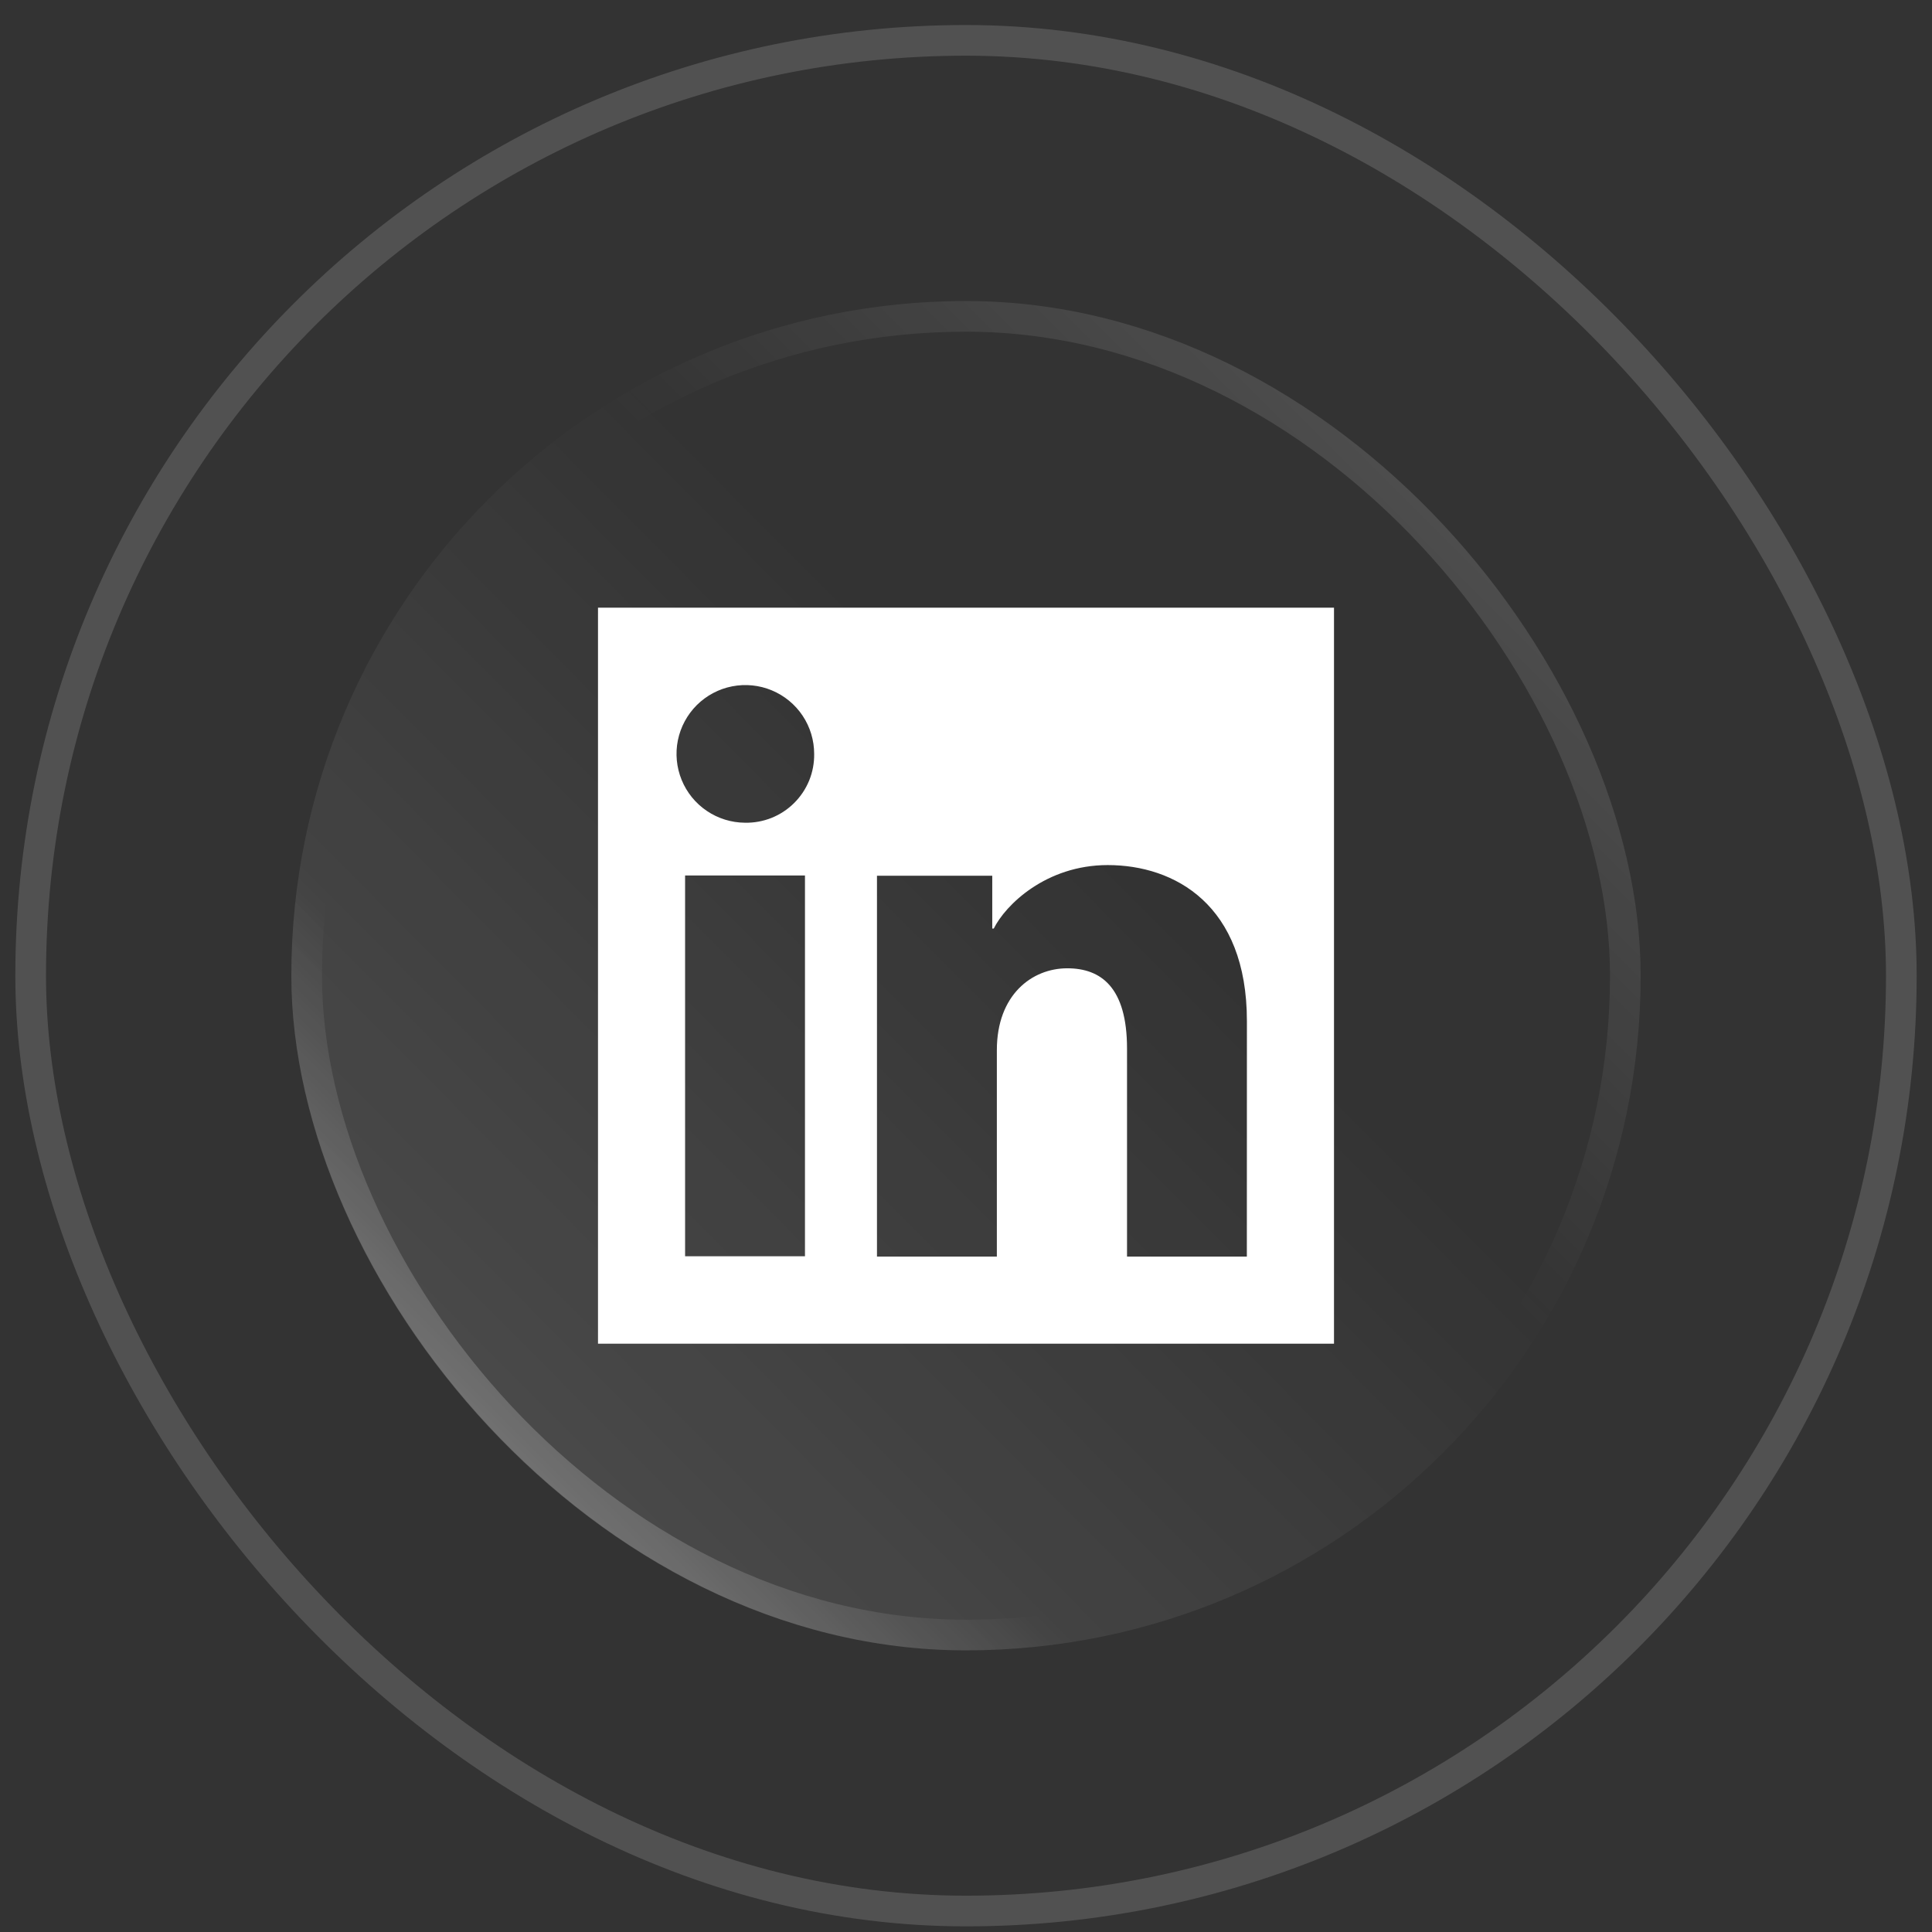 <svg width="63" height="63" viewBox="0 0 63 63" fill="none" xmlns="http://www.w3.org/2000/svg">
<rect x="0" y="0" width="63" height="63" fill="#333333" stroke="none"/>
<rect x="1" y="1.316" width="61" height="61" rx="30.5" stroke="white" stroke-opacity="0.15"/>
<rect x="9.5" y="9.816" width="44" height="44" rx="22" fill="url(#paint0_linear_4204_17149)" fill-opacity="0.15"/>
<rect x="10" y="10.316" width="43" height="43" rx="21.5" stroke="url(#paint1_linear_4204_17149)" stroke-opacity="0.2"/>
<rect x="10" y="10.316" width="43" height="43" rx="21.5" stroke="url(#paint2_linear_4204_17149)" stroke-opacity="0.3"/>
<g clip-path="url(#clip0_4204_17149)">
<path d="M42.581 18.816H20.419C19.91 18.816 19.422 19.019 19.062 19.379C18.702 19.738 18.5 20.227 18.5 20.736V42.897C18.5 43.406 18.702 43.894 19.062 44.254C19.422 44.614 19.91 44.816 20.419 44.816H42.581C43.09 44.816 43.578 44.614 43.938 44.254C44.298 43.894 44.5 43.406 44.5 42.897V20.736C44.5 20.227 44.298 19.738 43.938 19.379C43.578 19.019 43.09 18.816 42.581 18.816ZM26.249 40.965H22.34V28.548H26.249V40.965ZM24.292 26.828C23.849 26.825 23.416 26.691 23.049 26.443C22.681 26.195 22.395 25.843 22.228 25.433C22.06 25.023 22.017 24.572 22.105 24.137C22.194 23.703 22.409 23.304 22.723 22.991C23.038 22.679 23.438 22.466 23.873 22.381C24.308 22.296 24.759 22.341 25.168 22.512C25.577 22.682 25.927 22.97 26.173 23.339C26.419 23.708 26.549 24.142 26.549 24.585C26.553 24.882 26.498 25.177 26.386 25.452C26.273 25.727 26.107 25.976 25.896 26.185C25.686 26.395 25.435 26.559 25.16 26.67C24.884 26.78 24.589 26.834 24.292 26.828ZM40.658 40.976H36.751V34.193C36.751 32.192 35.9 31.575 34.802 31.575C33.643 31.575 32.506 32.448 32.506 34.243V40.976H28.597V28.557H32.356V30.278H32.406C32.784 29.514 34.105 28.209 36.122 28.209C38.303 28.209 40.66 29.503 40.66 33.295L40.658 40.976Z" fill="white"/>
</g>
<defs>
<linearGradient id="paint0_linear_4204_17149" x1="67.534" y1="-3.839" x2="9.5" y2="53.816" gradientUnits="userSpaceOnUse">
<stop offset="0.545" stop-color="white" stop-opacity="0"/>
<stop offset="1" stop-color="white"/>
</linearGradient>
<linearGradient id="paint1_linear_4204_17149" x1="53.5" y1="9.816" x2="9.5" y2="53.816" gradientUnits="userSpaceOnUse">
<stop stop-color="white"/>
<stop offset="0.42" stop-color="white" stop-opacity="0"/>
</linearGradient>
<linearGradient id="paint2_linear_4204_17149" x1="53.5" y1="9.816" x2="9.5" y2="53.816" gradientUnits="userSpaceOnUse">
<stop offset="0.71" stop-color="white" stop-opacity="0"/>
<stop offset="0.897" stop-color="white"/>
</linearGradient>
<clipPath id="clip0_4204_17149">
<rect width="24" height="24" fill="white" transform="translate(19.5 19.816)"/>
</clipPath>
</defs>
</svg>
